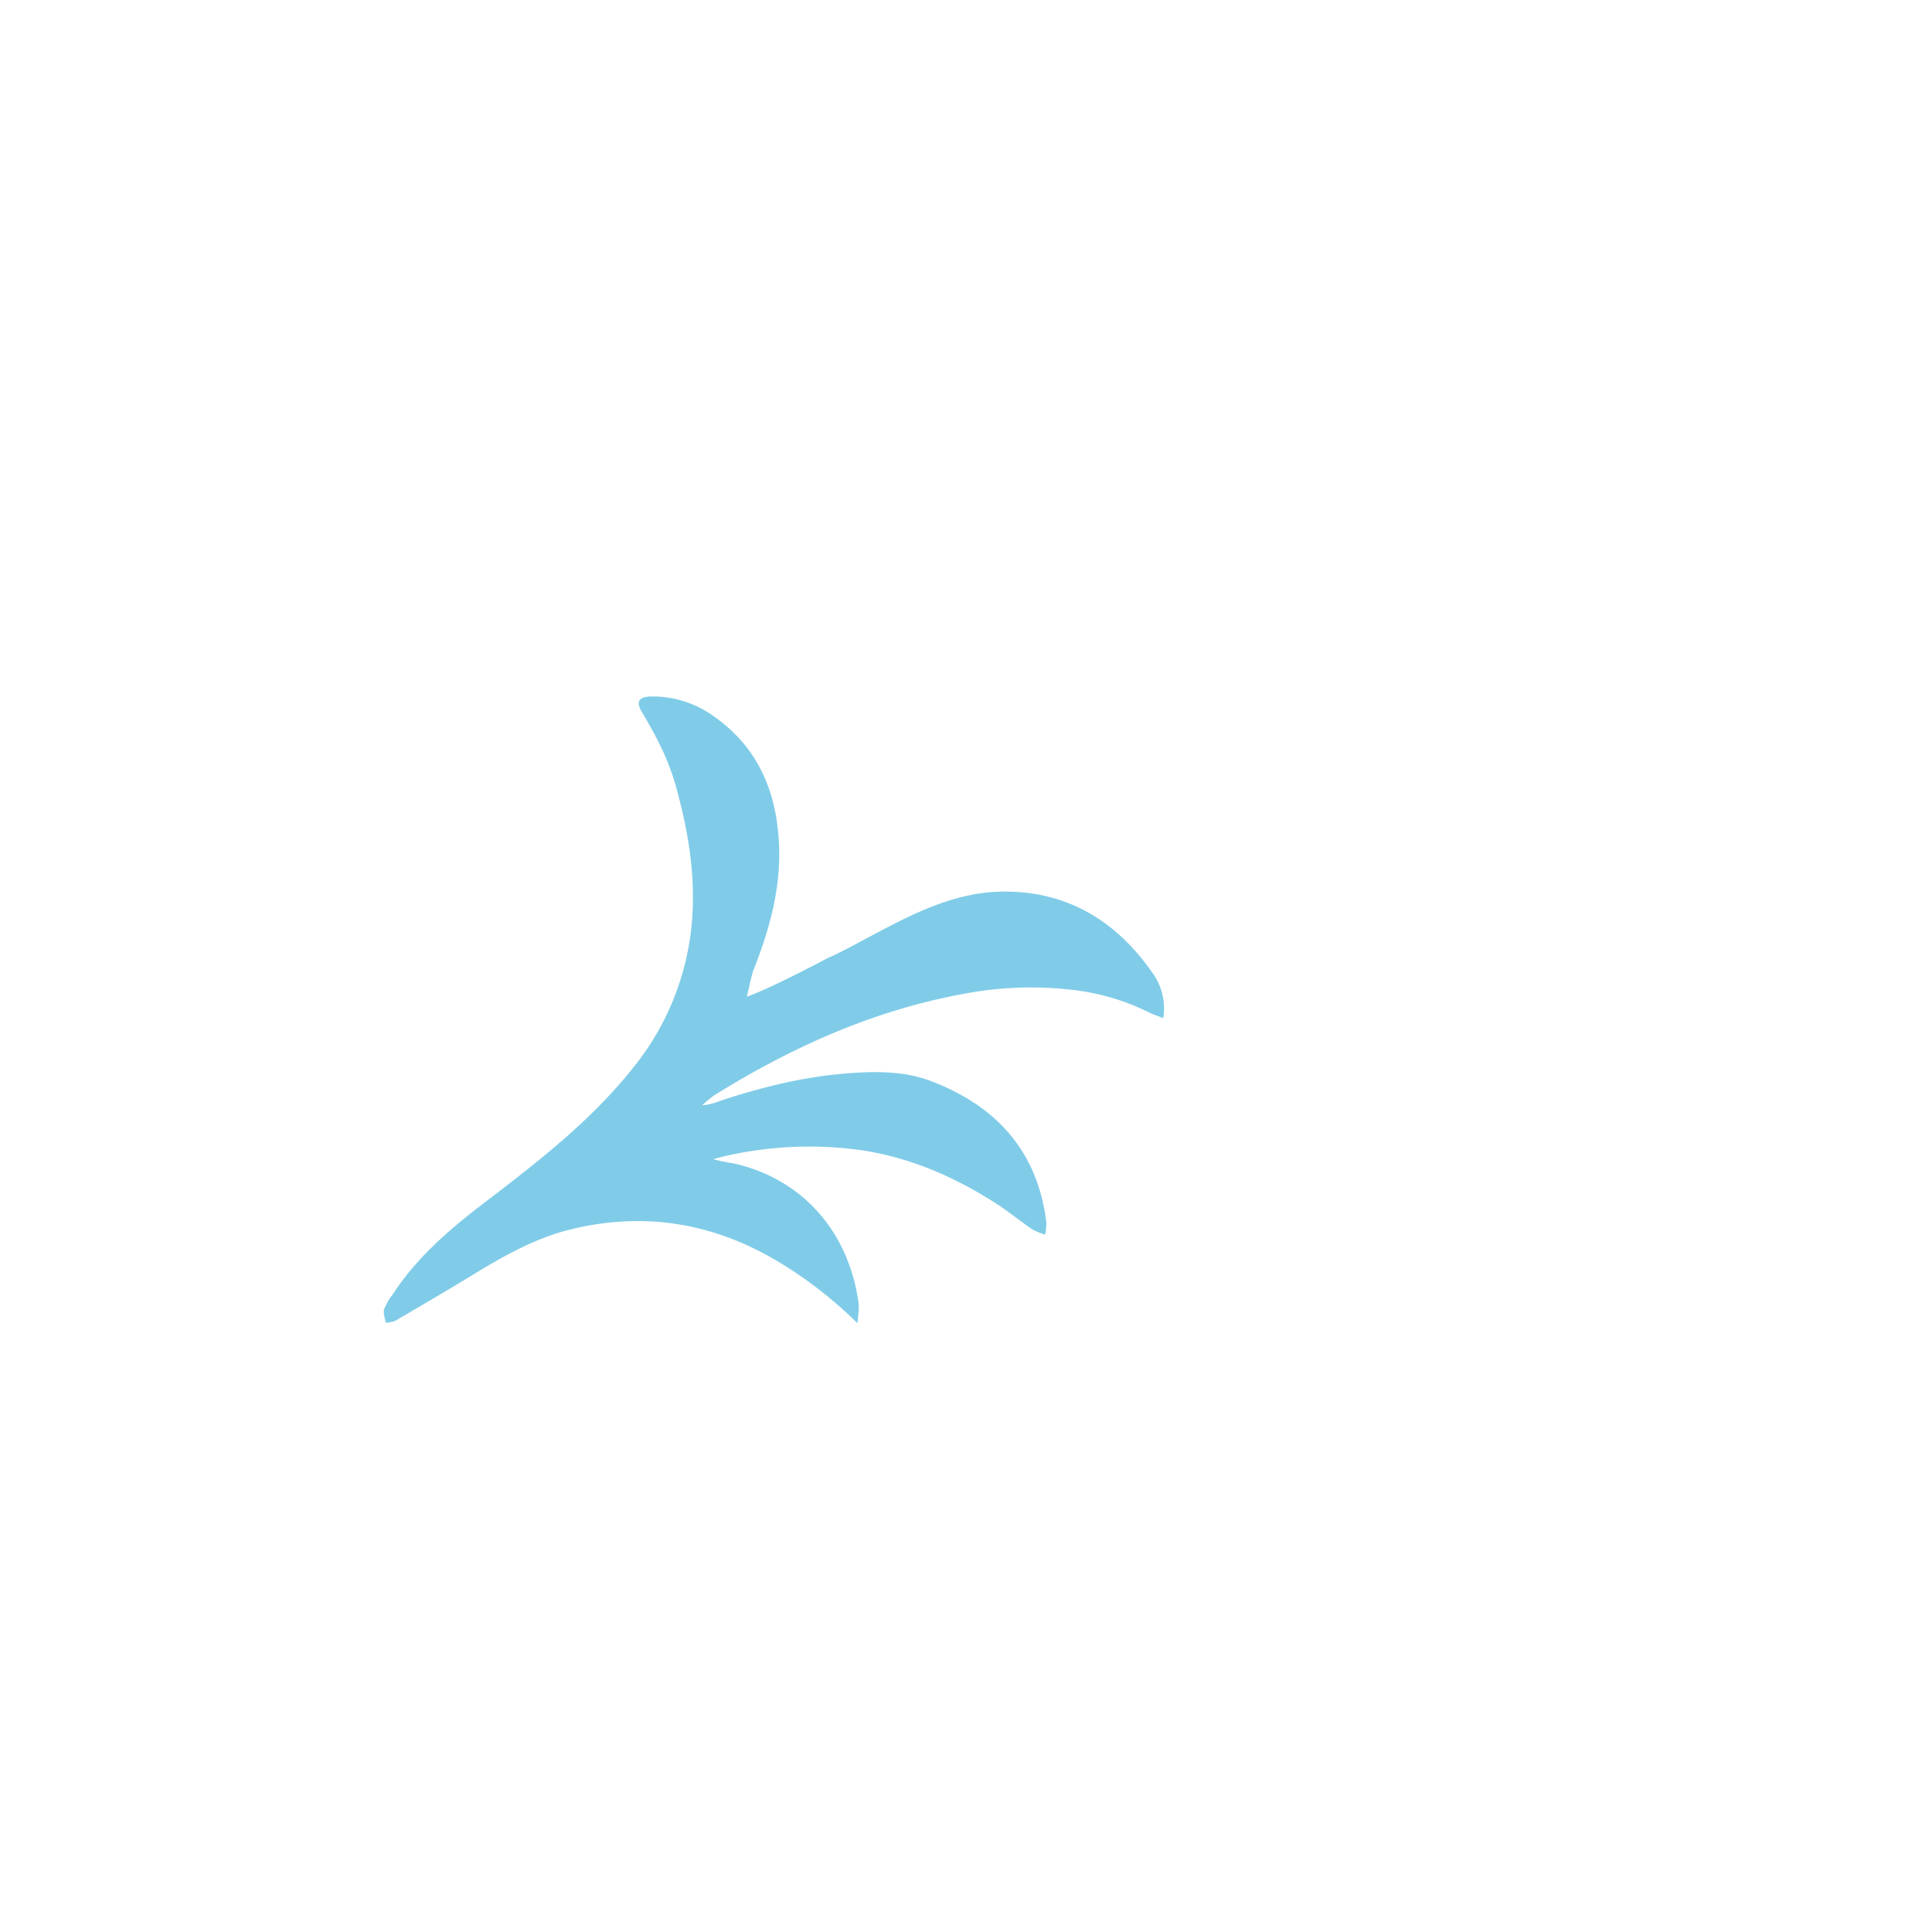 <svg id="Layer_1" data-name="Layer 1" xmlns="http://www.w3.org/2000/svg" viewBox="0 0 566.93 566.93"><defs><style>.cls-1{fill:#80cce8;}</style></defs><path class="cls-1" d="M112.72,384.19a17.62,17.62,0,0,1,2.55-4.4c6.78-10.44,16-18.5,25.74-26,15.93-12.18,31.89-24.34,44.54-40.17a78.61,78.61,0,0,0,17.55-43.92c1-13.52-1.28-26.64-4.95-39.59-2.14-7.56-5.75-14.4-9.75-21.08-1.86-3.11-1-4.55,2.59-4.65a30.6,30.6,0,0,1,18.88,6.12c12.91,9.22,18.17,22.41,18.75,37.79.47,12.76-2.91,24.75-7.56,36.47-.45,1.12-1.89,7.71-1.89,7.71,5.06-1.79,14.43-6.44,24.58-11.79l-.16.18c6.52-3.12,12.6-6.63,18.85-9.79,9.86-5,20.06-9.22,31.3-9.43,19-.35,33.48,8.27,44.24,23.55a17.75,17.75,0,0,1,3.36,13.57c-1.44-.57-2.76-1-4-1.59a67.71,67.71,0,0,0-22.48-6.68,105.1,105.1,0,0,0-31.76,1.09c-26.58,4.81-50.71,15.65-73.49,29.82a32.65,32.65,0,0,0-3.55,2.93,16.66,16.66,0,0,0,5-1.2c12.16-4.05,24.51-7.12,37.36-8.14,8.51-.68,17-.75,25,2.33,19,7.31,31.05,20.54,33.62,41.32a17.14,17.14,0,0,1-.33,3.61A16.84,16.84,0,0,1,303,360.8c-3.76-2.56-7.28-5.48-11.12-7.91-12-7.64-25-13.27-39.13-15.37a110.36,110.36,0,0,0-40.19,1.78c-1.08.24-2.14.54-3.21.82,2.47.81,4.84,1,7.12,1.55,19.78,4.93,32.67,20.42,35.46,40.63.23,1.71-.15,3.52-.29,6a124.41,124.41,0,0,0-22-17.3c-19.24-11.92-39.84-15.63-61.9-10.31-10.64,2.56-20,7.9-29.27,13.56-7.43,4.55-15,8.95-22.49,13.34a8.61,8.61,0,0,1-2.81.55C113,386.83,112.37,385.37,112.72,384.19Z"/></svg>